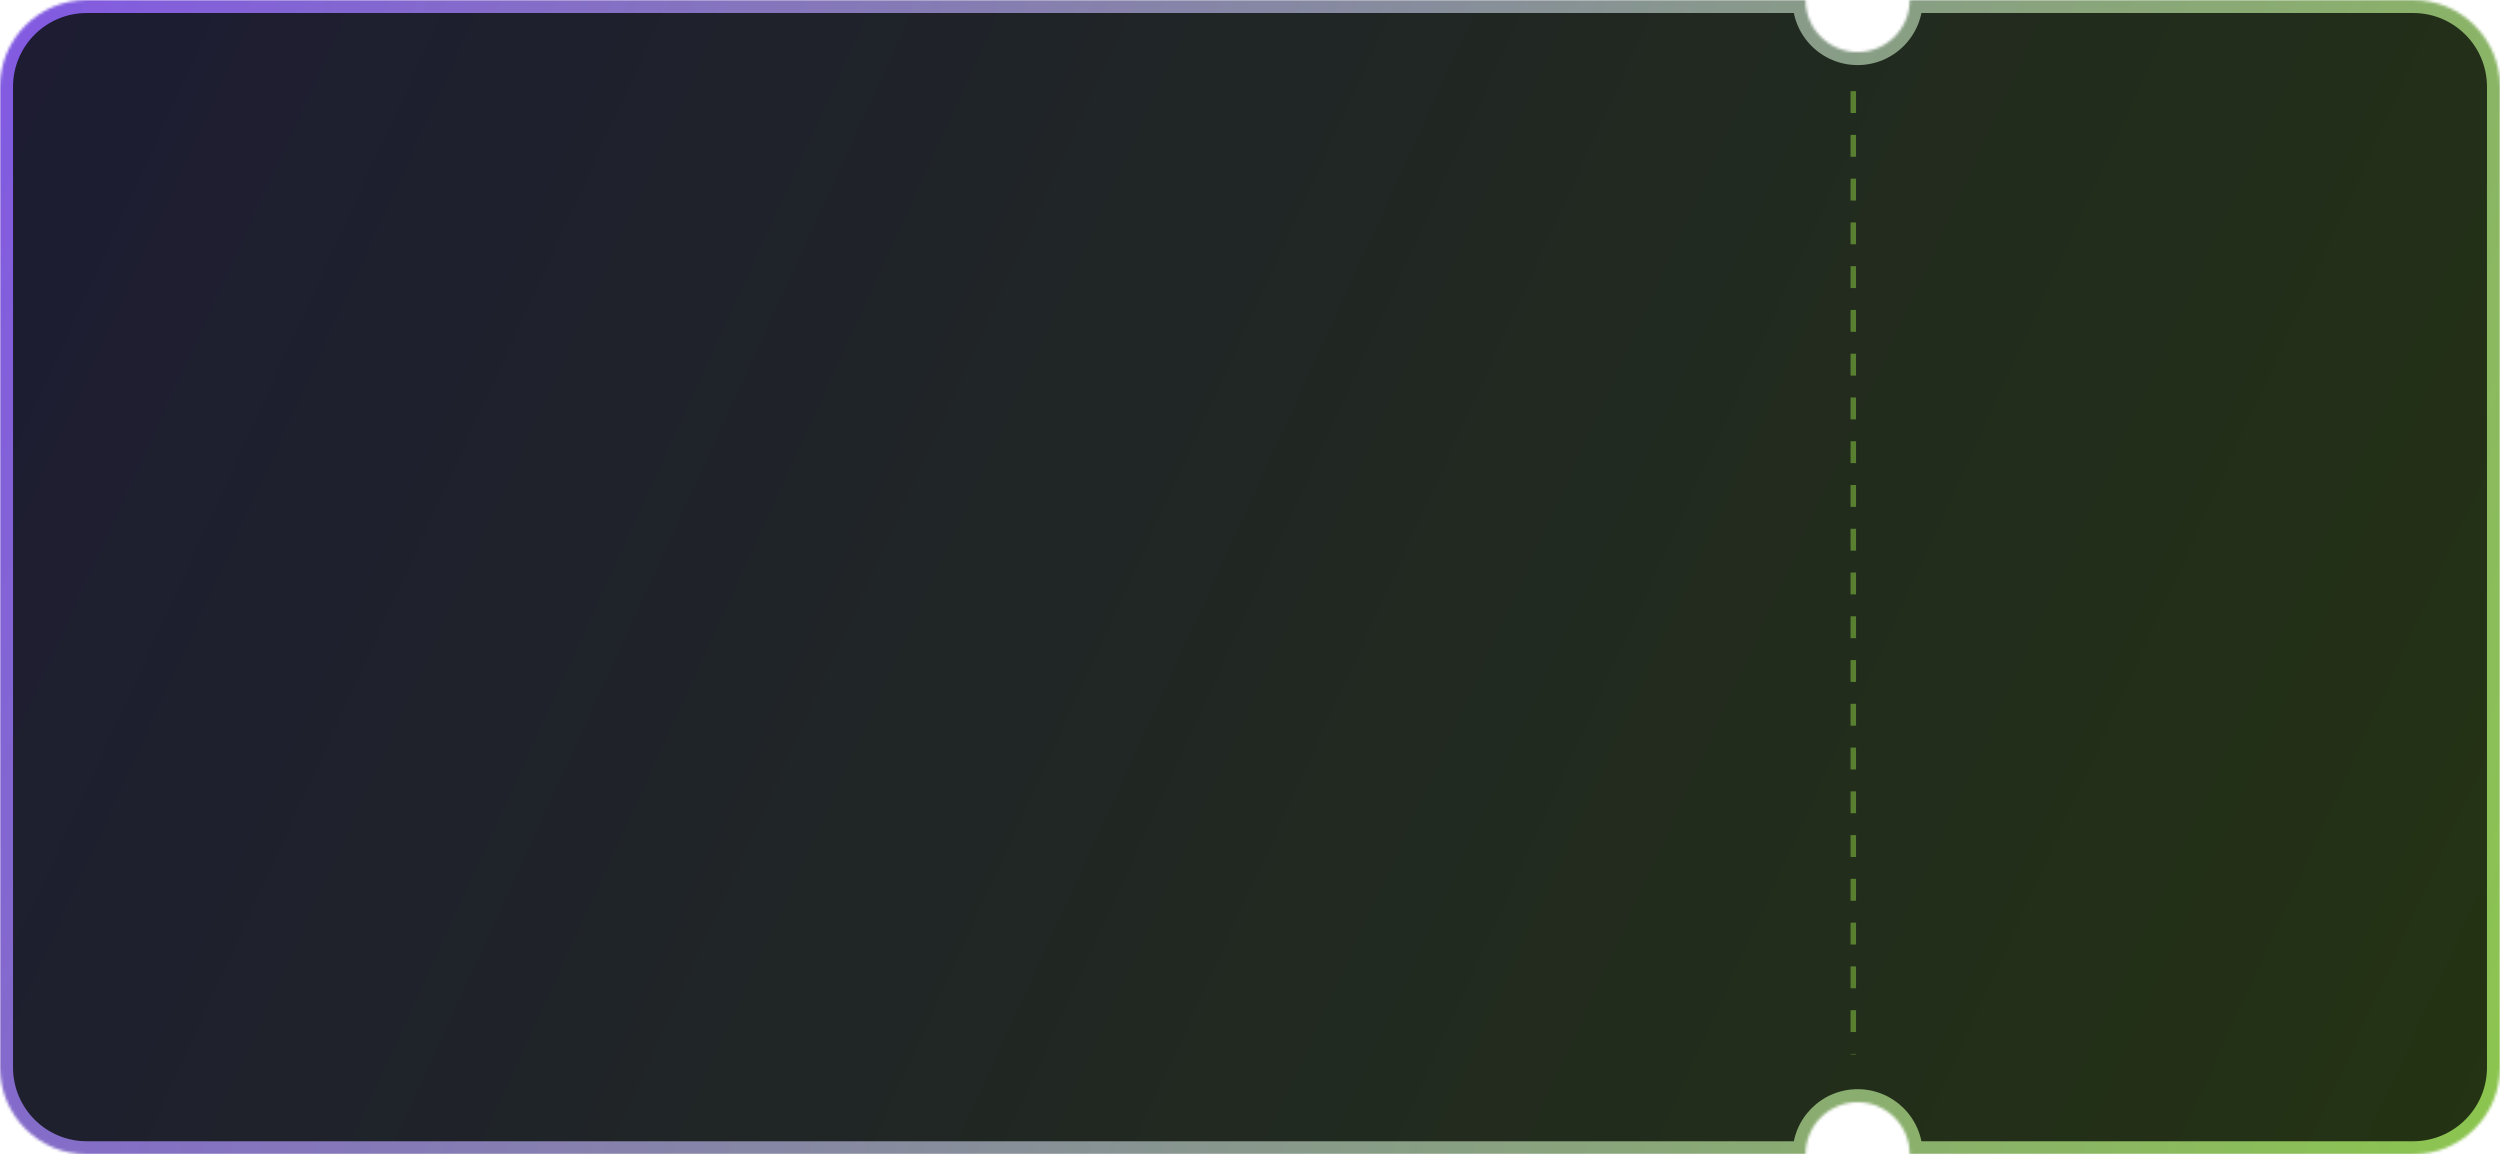 <svg width="914" height="422" viewBox="0 0 914 422" fill="none" xmlns="http://www.w3.org/2000/svg">
<mask id="mask0" mask-type="alpha" maskUnits="userSpaceOnUse" x="0" y="0" width="914" height="422">
<path fill-rule="evenodd" clip-rule="evenodd" d="M679.153 19.038C668.637 19.038 660.111 10.514 660.111 0H31.736C14.209 0 0 14.206 0 31.729V390.271C0 407.795 14.209 422 31.736 422H660.111C660.111 411.486 668.637 402.962 679.153 402.962C689.669 402.962 698.194 411.486 698.194 422H882.264C899.792 422 914 407.795 914 390.271V31.729C914 14.206 899.792 0 882.264 0H698.194C698.194 10.514 689.669 19.038 679.153 19.038Z" fill="white"/>
</mask>
<g mask="url(#mask0)">
<path fill-rule="evenodd" clip-rule="evenodd" d="M679.153 19.038C668.637 19.038 660.111 10.514 660.111 0H31.736C14.209 0 0 14.206 0 31.729V390.271C0 407.795 14.209 422 31.736 422H660.111C660.111 411.486 668.637 402.962 679.153 402.962C689.669 402.962 698.194 411.486 698.194 422H882.264C899.792 422 914 407.795 914 390.271V31.729C914 14.206 899.792 0 882.264 0H698.194C698.194 10.514 689.669 19.038 679.153 19.038Z" fill="url(#paint0_linear)"/>
<path d="M660.111 -1.19209e-06H664.872V-4.759H660.111V-1.19209e-06ZM679.153 19.038V14.278V19.038ZM660.111 422V426.759H664.872V422H660.111ZM698.195 422H693.434V426.759H698.195V422ZM698.195 -1.19209e-06V-4.759H693.434V-1.19209e-06H698.195ZM655.351 -1.19209e-06C655.351 13.143 666.008 23.797 679.153 23.797V14.278C671.265 14.278 664.872 7.886 664.872 -1.19209e-06H655.351ZM31.736 4.759H660.111V-4.759H31.736V4.759ZM4.761 31.729C4.761 16.834 16.838 4.759 31.736 4.759V-4.759C11.58 -4.759 -4.76 11.577 -4.76 31.729H4.761ZM4.761 390.271V31.729H-4.76V390.271H4.761ZM31.736 417.241C16.838 417.241 4.761 405.166 4.761 390.271H-4.76C-4.76 410.424 11.58 426.759 31.736 426.759V417.241ZM660.111 417.241H31.736V426.759H660.111V417.241ZM664.872 422C664.872 414.114 671.265 407.722 679.153 407.722V398.203C666.008 398.203 655.351 408.858 655.351 422H664.872ZM679.153 407.722C687.041 407.722 693.434 414.114 693.434 422H702.955C702.955 408.858 692.298 398.203 679.153 398.203V407.722ZM882.264 417.241H698.195V426.759H882.264V417.241ZM909.24 390.271C909.24 405.166 897.163 417.241 882.264 417.241V426.759C902.421 426.759 918.761 410.424 918.761 390.271H909.24ZM909.24 31.729V390.271H918.761V31.729H909.24ZM882.264 4.759C897.163 4.759 909.24 16.834 909.24 31.729H918.761C918.761 11.577 902.421 -4.759 882.264 -4.759V4.759ZM698.195 4.759H882.264V-4.759H698.195V4.759ZM679.153 23.797C692.298 23.797 702.955 13.143 702.955 -1.19209e-06H693.434C693.434 7.886 687.041 14.278 679.153 14.278V23.797Z" fill="url(#paint1_linear)"/>
<path d="M677.566 33.316V385.511" stroke="#598030" stroke-width="2" stroke-dasharray="8 8"/>
</g>
<defs>
<linearGradient id="paint0_linear" x1="6.347" y1="6.346" x2="913.933" y2="422.147" gradientUnits="userSpaceOnUse">
<stop stop-color="#1D1C33"/>
<stop offset="1" stop-color="#243313"/>
</linearGradient>
<linearGradient id="paint1_linear" x1="0" y1="-57.113" x2="966.923" y2="354.918" gradientUnits="userSpaceOnUse">
<stop stop-color="#8257E6"/>
<stop offset="1" stop-color="#8CC84B"/>
</linearGradient>
</defs>
</svg>
